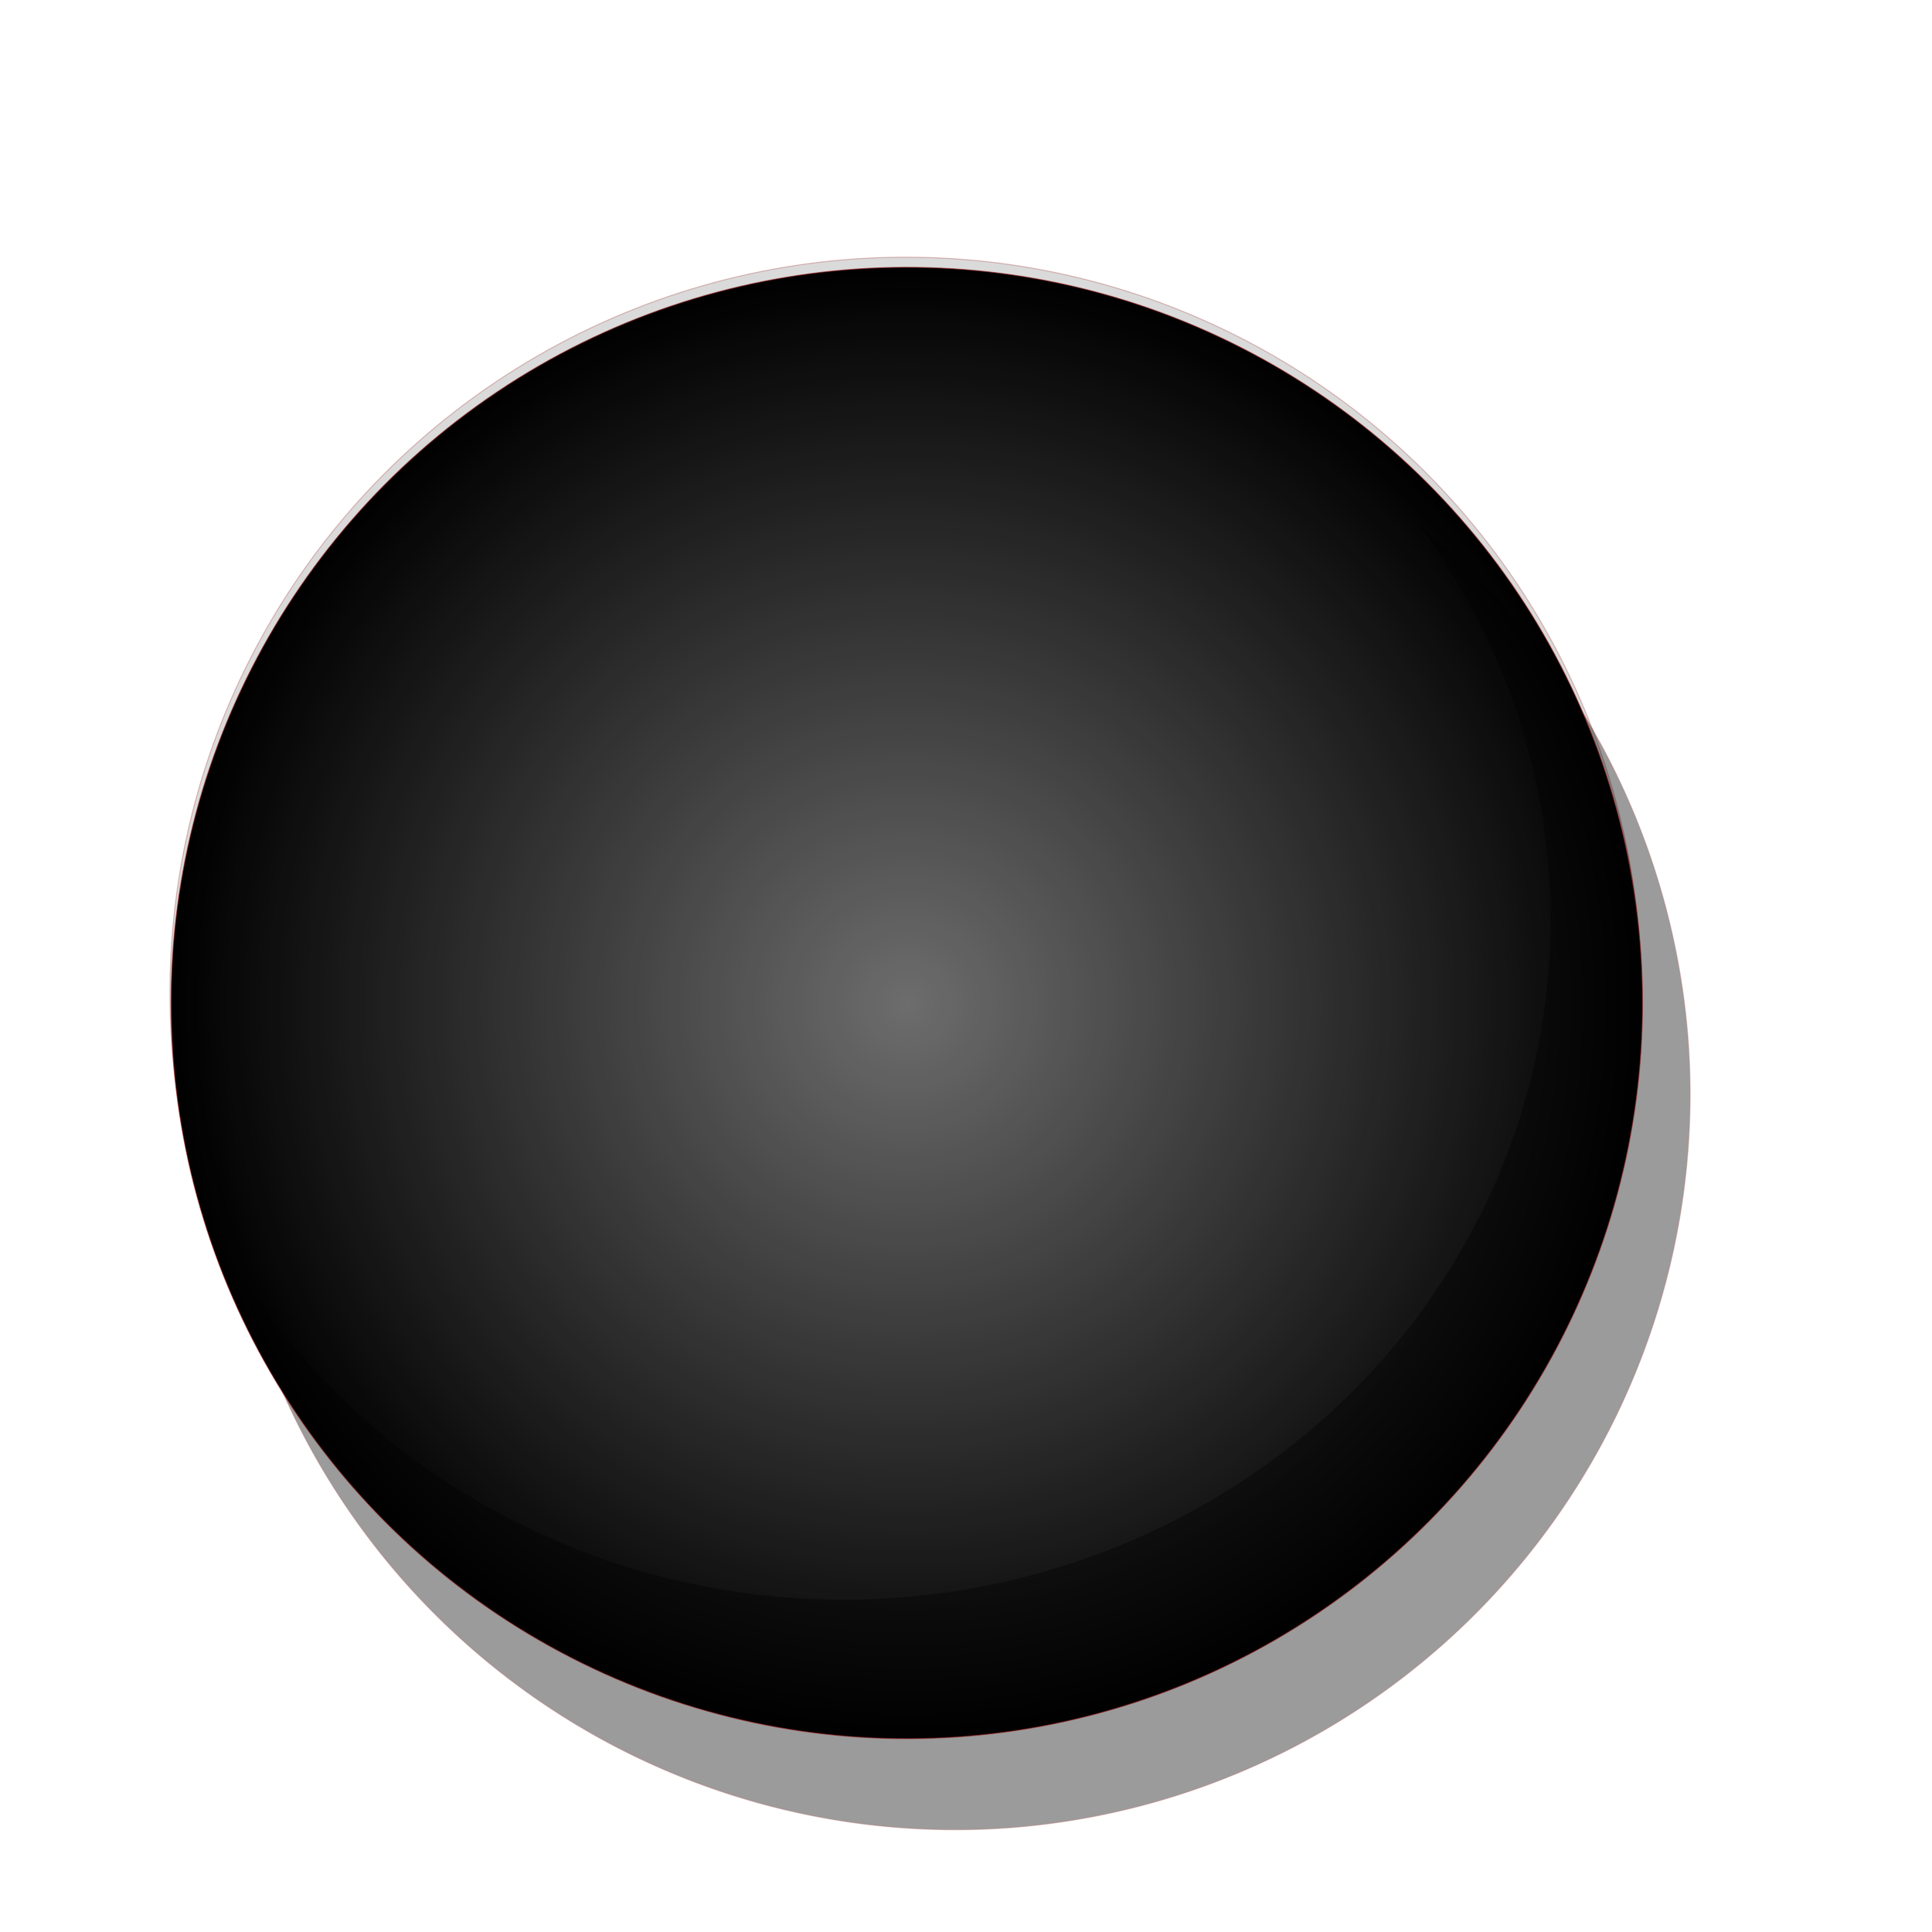 <?xml version="1.0" encoding="UTF-8" standalone="no"?>
<!-- Created with Inkscape (http://www.inkscape.org/) -->

<svg
   xmlns:dc="http://purl.org/dc/elements/1.1/"
   xmlns:cc="http://creativecommons.org/ns#"
   xmlns:rdf="http://www.w3.org/1999/02/22-rdf-syntax-ns#"
   xmlns:svg="http://www.w3.org/2000/svg"
   xmlns="http://www.w3.org/2000/svg"
   xmlns:xlink="http://www.w3.org/1999/xlink"
   xmlns:sodipodi="http://sodipodi.sourceforge.net/DTD/sodipodi-0.dtd"
   xmlns:inkscape="http://www.inkscape.org/namespaces/inkscape"
   width="200"
   height="200"
   viewBox="0 0 200 200"
   id="svg2"
   version="1.1"
   inkscape:version="0.91 r13725"
   sodipodi:docname="cerna.svg">
  <defs
     id="defs4">
    <linearGradient
       id="linearGradient4791"
       inkscape:collect="always">
      <stop
         style="stop-color:#000000;stop-opacity:0.502"
         offset="0"
         id="stop4793" />
      <stop
         style="stop-color:#000000;stop-opacity:1"
         offset="1"
         id="stop4795" />
    </linearGradient>
    <radialGradient
       inkscape:collect="always"
       xlink:href="#linearGradient4791"
       id="radialGradient4144"
       cx="294.286"
       cy="414.505"
       fx="294.286"
       fy="414.505"
       r="190"
       gradientTransform="matrix(0.401,0,0,0.401,-88.322,793.99)"
       gradientUnits="userSpaceOnUse"
       spreadMethod="pad" />
    <filter
       inkscape:collect="always"
       style="color-interpolation-filters:sRGB"
       id="filter4171"
       x="-0.088"
       width="1.175"
       y="-0.088"
       height="1.175">
      <feGaussianBlur
         inkscape:collect="always"
         stdDeviation="5.558"
         id="feGaussianBlur4173" />
    </filter>
  </defs>
  <sodipodi:namedview
     id="base"
     pagecolor="#ffffff"
     bordercolor="#666666"
     borderopacity="0.925"
     inkscape:pageopacity="0.0"
     inkscape:pageshadow="2"
     inkscape:zoom="2.56"
     inkscape:cx="-41.245298"
     inkscape:cy="108.64364"
     inkscape:document-units="px"
     inkscape:current-layer="layer1"
     showgrid="false"
     inkscape:window-width="1920"
     inkscape:window-height="1023"
     inkscape:window-x="0"
     inkscape:window-y="0"
     inkscape:window-maximized="1"
     units="px" />
  <g
     inkscape:groupmode="layer"
     id="layer3"
     inkscape:label="Vrstva 2">
    <circle
       style="fill:#b3b3b3;fill-opacity:1;fill-rule:nonzero;stroke:#951818;stroke-width:0.1;stroke-miterlimit:4;stroke-dasharray:none;stroke-opacity:0.617;opacity:0.481"
       id="path4136-0"
       cx="86.634"
       cy="108.803"
       r="76.138"
       transform="matrix(0.998,-0.067,0.067,0.998,0,0)" />
    <path
       style="opacity:0.628;fill:#000000;fill-opacity:1;fill-rule:nonzero;stroke:#951818;stroke-width:0.1;stroke-miterlimit:4;stroke-dasharray:none;stroke-opacity:0.617;filter:url(#filter4171)"
       d="M 147.049,54.48 A 73.242,70.508 0 0 1 160.547,95.117 73.242,70.508 0 0 1 87.305,165.625 73.242,70.508 0 0 1 25.172,132.371 76.138,76.138 0 0 0 103.945,189.248 76.138,76.138 0 0 0 174.795,108.164 76.138,76.138 0 0 0 147.049,54.48 Z"
       id="path4136-3"
       inkscape:connector-curvature="0" />
  </g>
  <g
     inkscape:label="Vrstva 1"
     inkscape:groupmode="layer"
     id="layer1"
     transform="translate(0,-852.362)">
    <circle
       style="fill:url(#radialGradient4144);fill-opacity:1;fill-rule:nonzero;stroke:#951818;stroke-width:0.1;stroke-miterlimit:4;stroke-dasharray:none;stroke-opacity:0.617"
       id="path4136"
       cx="29.606"
       cy="960.094"
       r="76.138"
       transform="matrix(0.998,-0.067,0.067,0.998,0,0)" />
  </g>
</svg>
